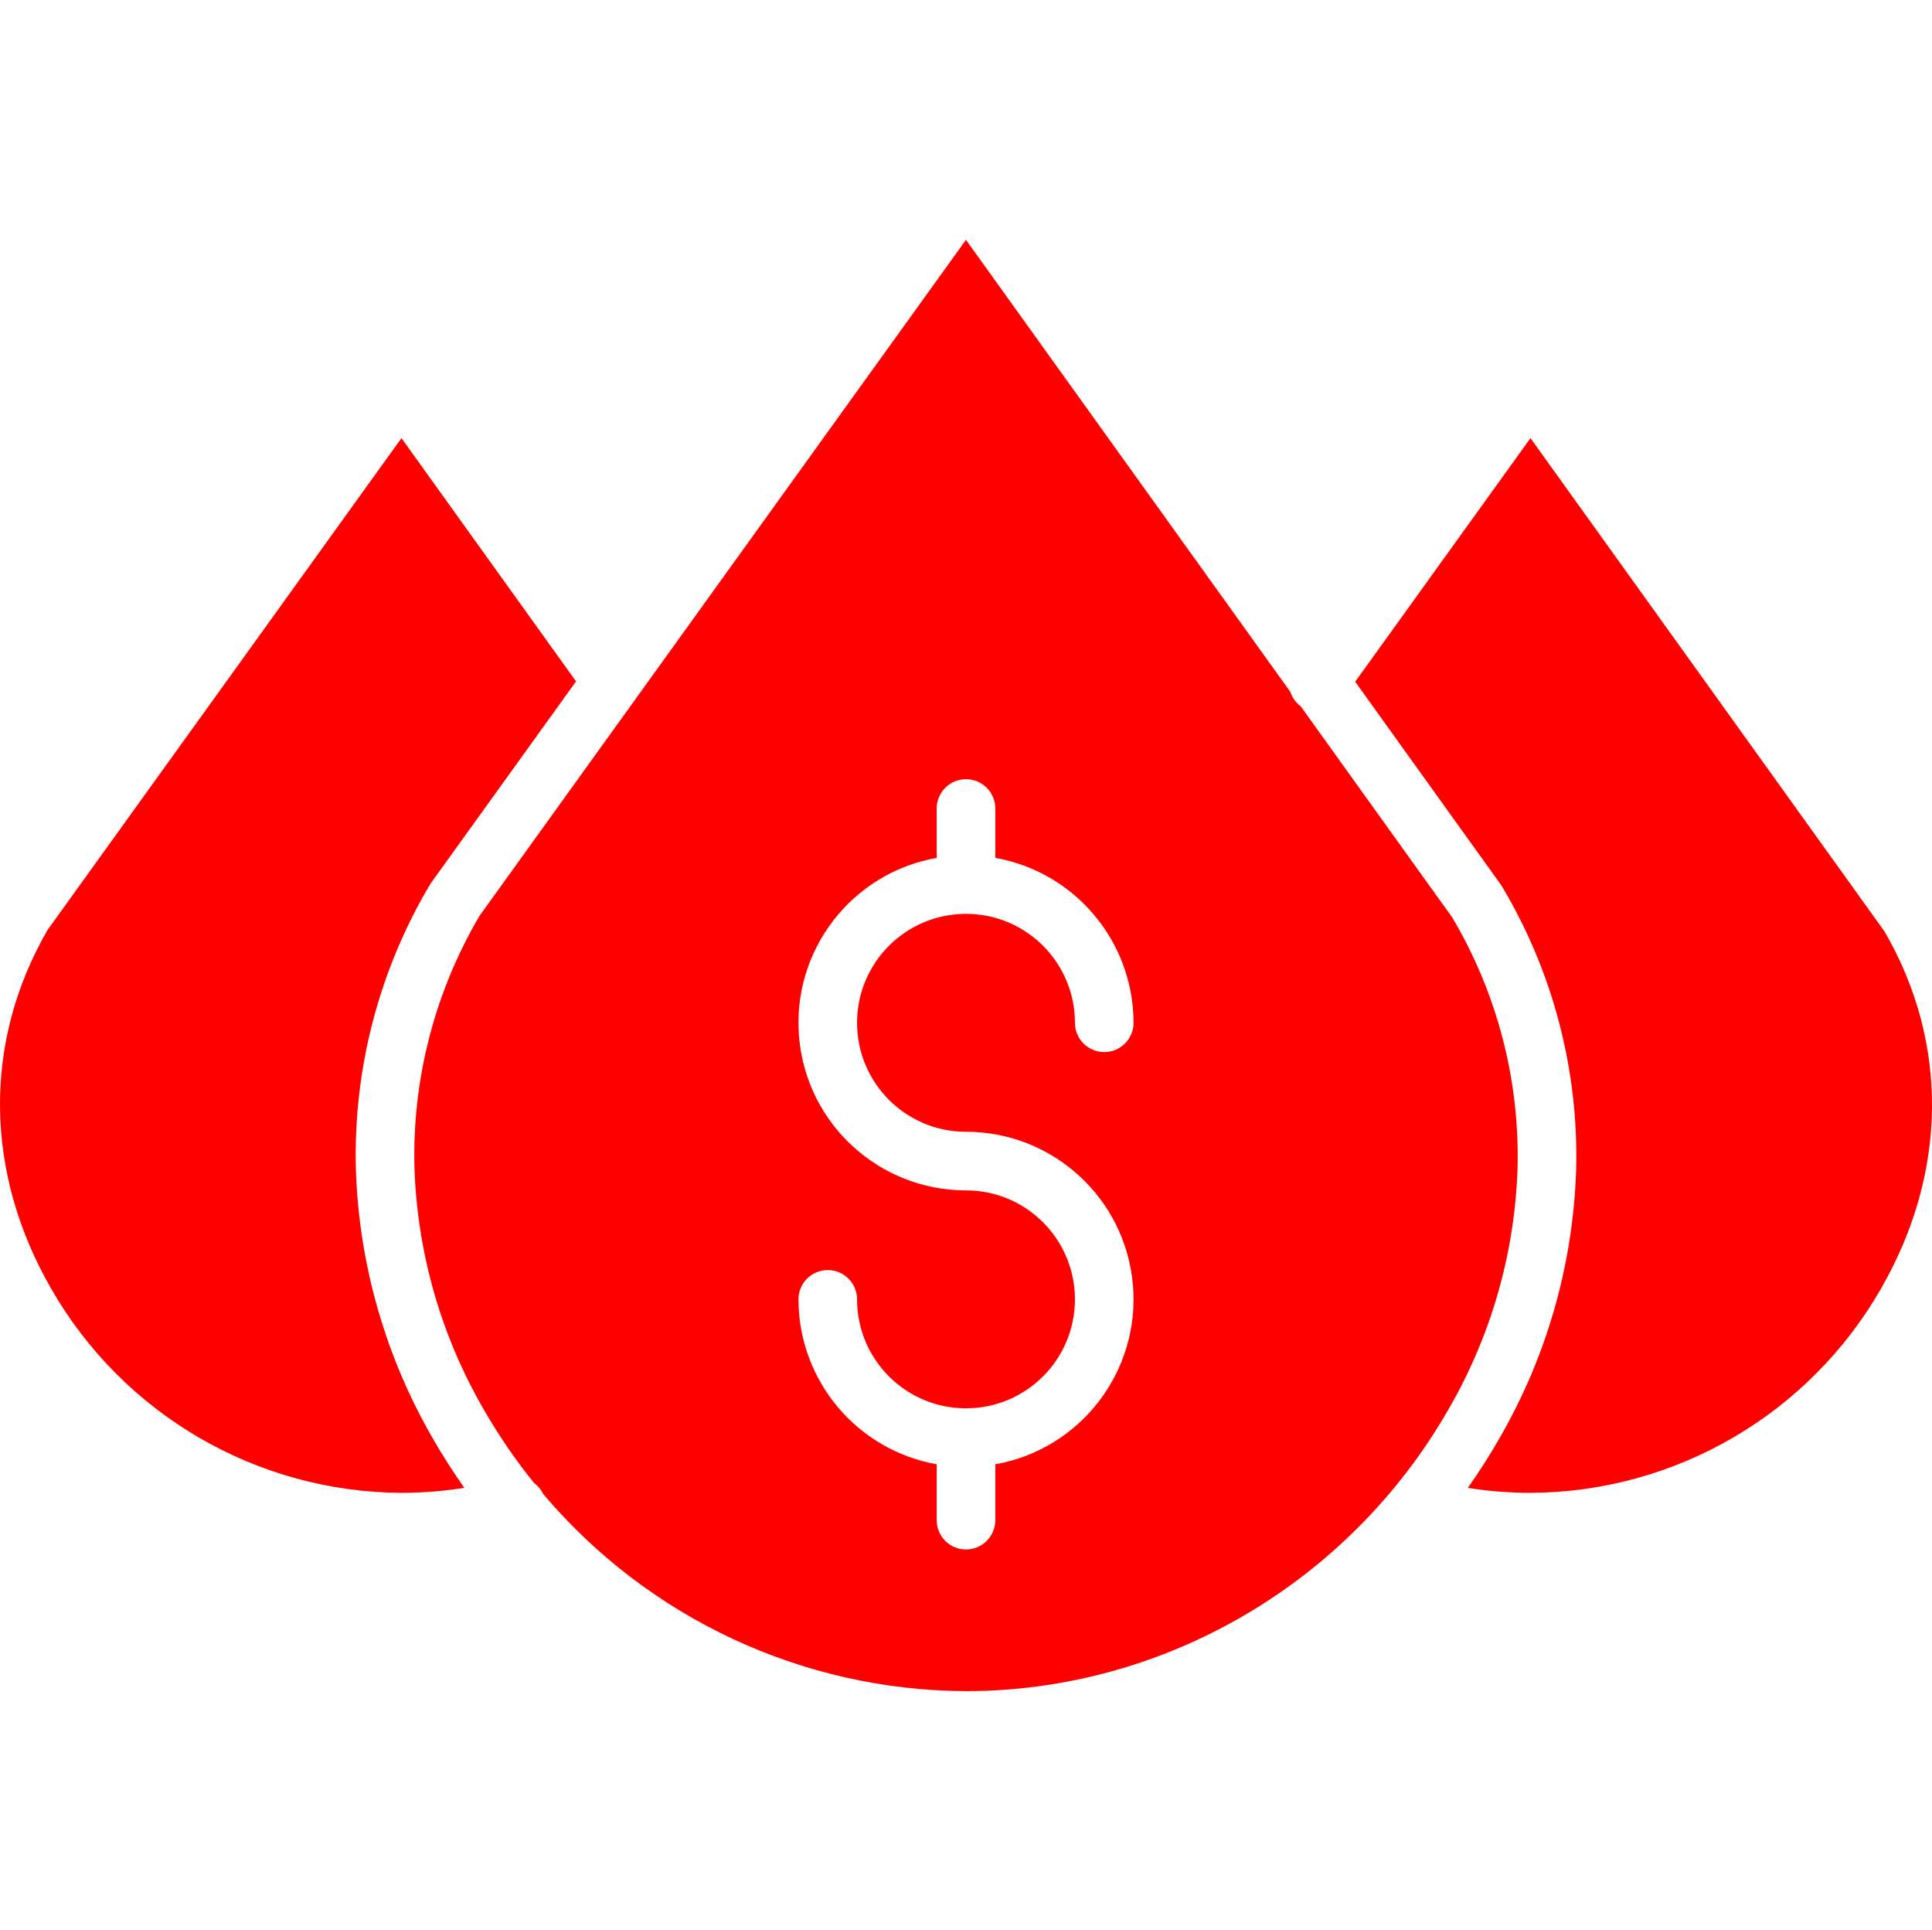 <!-- icon666.com - MILLIONS OF FREE VECTOR ICONS --><svg viewBox="0 -57 461.586 461" xmlns="http://www.w3.org/2000/svg"><path d="m95.922 299.605c5.031-.004 10.051-.402 15.016-1.191-2.637-3.742-5.129-7.613-7.434-11.629-11.387-19.605-17.734-41.727-18.477-64.387-.652-23.879 5.465-47.453 17.641-68 .113-.195.234-.383.367-.562l34.59-48.066-41.711-58.113-84.562 117.5c-15.414 26.668-15.121 57.848.824 85.598 17.195 30.066 49.113 48.684 83.746 48.852zm0 0" fill="#000000" style="fill: rgb(255, 0, 0);"></path><path d="m99.023 222.031c.68 20.34 6.387 40.191 16.621 57.781 3.512 6.109 7.504 11.93 11.93 17.414.922.676 1.66 1.566 2.156 2.598 25.152 29.762 62.094 46.996 101.062 47.148 47.312 0 91.484-25.793 115.273-67.312 10.172-17.523 15.84-37.297 16.5-57.547.551-21.035-4.848-41.801-15.574-59.91l-36.223-50.473c-1.156-.859-2.02-2.059-2.465-3.43l-77.52-108.008-78.945 109.695-.008.012-37.238 51.738c-10.746 18.238-16.141 39.133-15.57 60.293zm131.77 5.324c-20.742 0-38.047-15.848-39.871-36.512-1.82-20.66 12.449-39.293 32.871-42.918v-11.793c0-3.867 3.133-7 7-7 3.867 0 7 3.133 7 7v11.789c19.09 3.414 33 20.004 33.027 39.398 0 3.867-3.133 7-7 7-3.863 0-7-3.133-7-7 0-14.375-11.656-26.023-26.031-26.02-14.375 0-26.027 11.656-26.023 26.031 0 14.371 11.652 26.023 26.027 26.023 20.742 0 38.051 15.852 39.871 36.512 1.82 20.664-12.449 39.293-32.871 42.922v13.344c0 3.863-3.133 7-7 7-3.867 0-7-3.137-7-7v-13.344c-19.09-3.414-33-20.004-33.027-39.398 0-3.867 3.133-7 7-7 3.863 0 7 3.133 7 7 0 14.375 11.656 26.027 26.031 26.023 14.375 0 26.027-11.656 26.023-26.031 0-14.375-11.652-26.027-26.027-26.027zm0 0" fill="#000000" style="fill: rgb(255, 0, 0);"></path><path d="m358.91 154.852c12.16 20.414 18.281 43.863 17.652 67.617-.719 22.57-7.023 44.613-18.348 64.152-2.332 4.074-4.844 8.008-7.535 11.801 4.957.785 9.965 1.184 14.984 1.184 34.688-.164 66.652-18.828 83.84-48.961 15.852-27.664 16.117-58.676.734-85.141l-84.582-117.848-41.879 58.191 34.781 48.461c.125.176.242.355.352.543zm0 0" fill="#000000" style="fill: rgb(255, 0, 0);"></path></svg>
